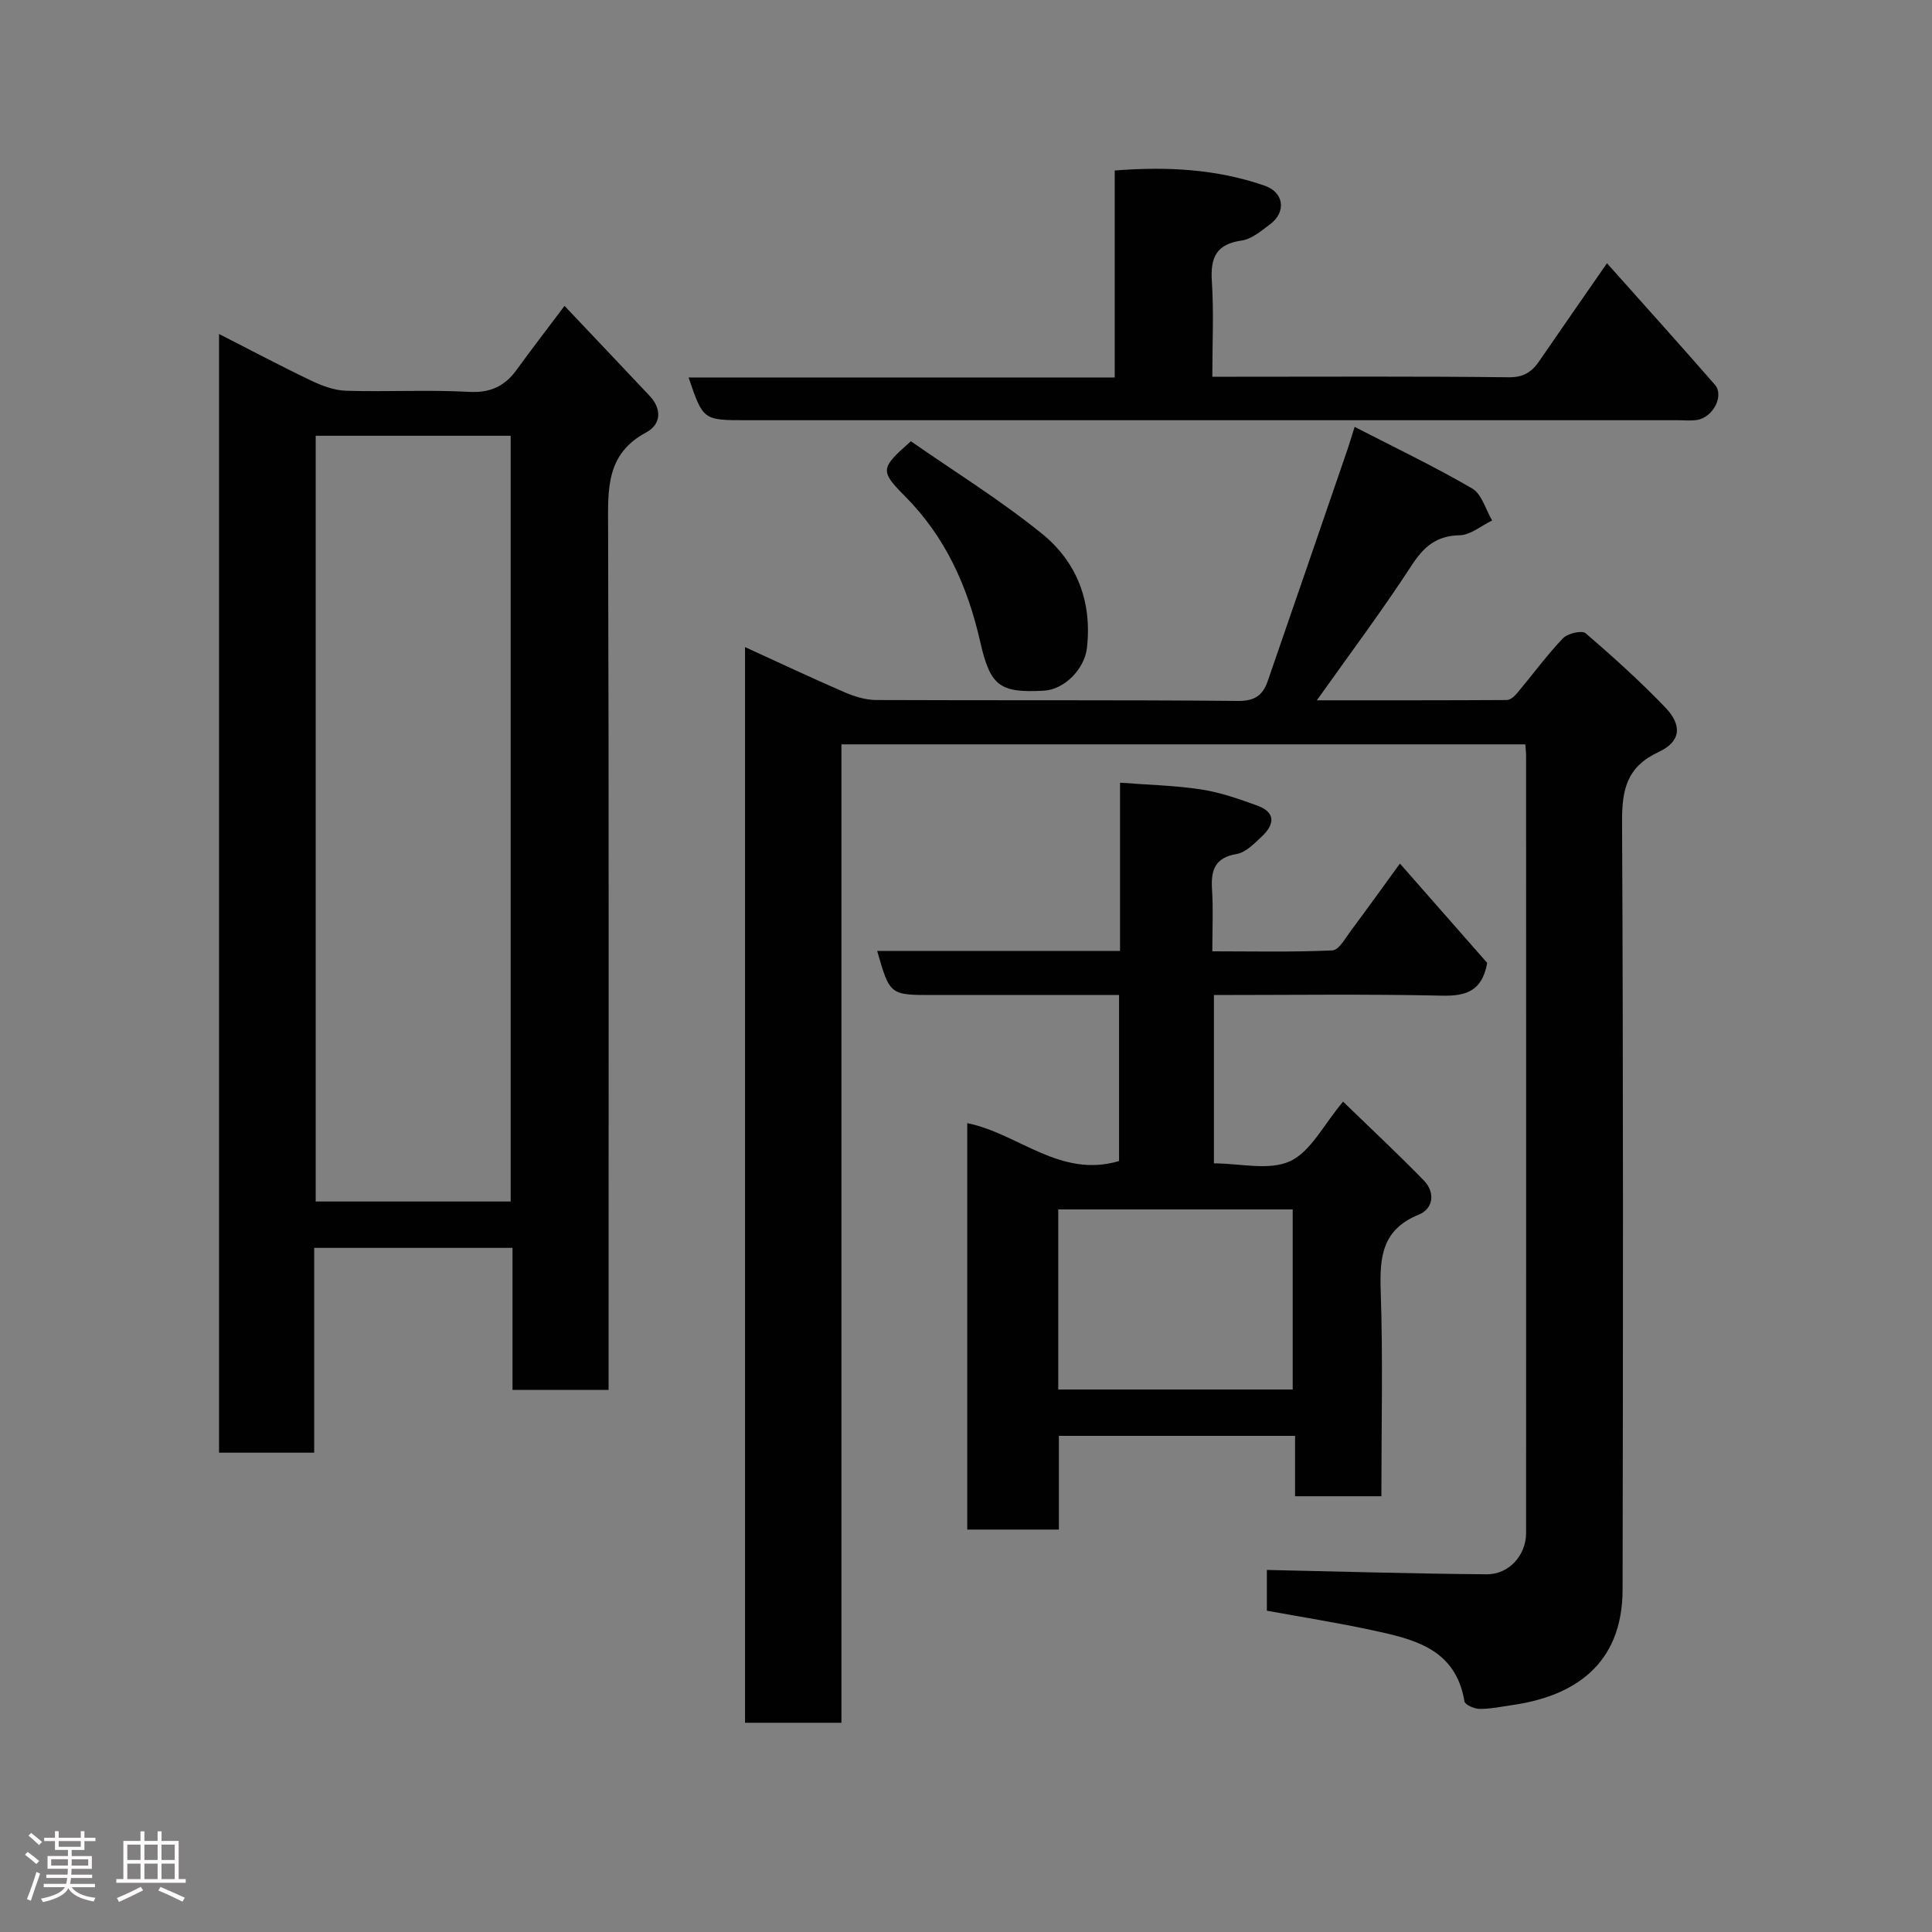 <svg enable-background="new 0 0 400 400" viewBox="0 0 400 400" xmlns="http://www.w3.org/2000/svg"><rect x="0" y="0" width="400" height="400" fill="#808080" stroke="none"/><path d="m5.17 384 .55-.58c.85.61 1.65 1.24 2.4 1.87l-.59.64c-.83-.73-1.62-1.38-2.36-1.93m1.22 9.53-.82-.34c.71-1.76 1.37-3.64 1.98-5.63.24.13.5.25.76.36-.6 1.67-1.24 3.54-1.92 5.61m-.5-13.5.57-.54c.56.44 1.31 1.06 2.26 1.87l-.64.64c-.68-.66-1.41-1.32-2.19-1.97m3.25.46h2.24v-1.36h.77v1.36h4.57v-1.36h.76v1.36h2.28v.69h-2.28v1.84h-2.64v1.26h4.18v2.64h-4.21c0 .45-.02.86-.05 1.21h4.32v.69h-4.38c-.04.34-.1.75-.19 1.22h5.15v.69h-4.82c.87 1.19 2.51 1.92 4.93 2.19-.17.31-.3.57-.37.76-2.77-.49-4.52-1.41-5.26-2.76-.56 1.26-2.3 2.23-5.24 2.9-.12-.24-.26-.48-.43-.72 2.73-.55 4.38-1.34 4.96-2.38h-4.38v-.69h4.65c.1-.38.17-.79.21-1.22h-4.32v-.69h4.4c.03-.34.05-.75.05-1.21h-4.2v-2.64h4.23v-1.26h-2.69v-1.84h-2.24zm1.46 4.46v1.29h3.45c.01-.4.02-.57.01-.53v-.32-.45h-3.46zm1.55-2.59h4.57v-1.19h-4.57zm6.11 2.59h-3.42v.77c-.02.19-.01.37-.02.53h3.44z" fill="#fcfafa"/><path d="m32.63 379.16h.82v1.98h3.54v7.89h1.46v.78h-14.37v-.78h1.46v-7.89h3.54v-1.98h.82v1.98h2.73zm-3.49 11.48.5.73c-1.61.82-3.28 1.63-5 2.41-.13-.27-.28-.55-.44-.82 1.75-.72 3.4-1.49 4.94-2.32m-2.78-5.55h2.73v-3.18h-2.73zm0 3.95h2.73v-3.2h-2.73zm3.54-3.95h2.73v-3.18h-2.73zm0 3.95h2.73v-3.2h-2.73zm7.89 4.68c-1.84-.92-3.51-1.7-5.02-2.32l.45-.73c1.89.8 3.57 1.55 5.04 2.23zm-1.62-11.81h-2.73v3.18h2.73zm-2.73 7.13h2.73v-3.2h-2.73z" fill="#fcfafa"/><g fill="#010102"><path d="m315.8 154.11c-47.41 0-94.23 0-141.59 0v202.57c-6.93 0-13.31 0-19.96 0 0-74.08 0-148.01 0-222.71 7.01 3.2 13.75 6.39 20.6 9.35 2.04.88 4.35 1.6 6.54 1.61 25 .11 50-.04 74.99.19 3.53.03 5.11-1.28 6.1-4.14 5.52-15.97 11.01-31.94 16.5-47.92.42-1.22.78-2.46 1.48-4.68 8.37 4.31 16.55 8.22 24.35 12.76 1.98 1.16 2.78 4.36 4.12 6.62-2.24 1.08-4.46 3.01-6.73 3.06-4.86.11-7.42 2.37-9.97 6.29-6.11 9.39-12.85 18.38-19.59 27.88 13.16 0 26.25.02 39.34-.06.73 0 1.6-.8 2.14-1.44 3.16-3.77 6.07-7.76 9.45-11.32.96-1.02 3.94-1.73 4.7-1.07 5.71 4.89 11.3 9.95 16.51 15.37 3.56 3.71 3.23 7.08-1.36 9.21-6.61 3.07-7.62 7.78-7.59 14.44.26 53 .21 105.99.11 158.99-.03 15.67-10.21 22.1-22.85 23.91-2.25.32-4.51.81-6.76.79-1.09-.01-3.01-.85-3.13-1.56-1.85-11.07-10.69-12.92-19.38-14.79-7.02-1.51-14.12-2.63-21.53-3.98 0-2.8 0-5.88 0-8.44 15.2.33 30.34.78 45.49.9 4.67.04 8.18-3.97 8.18-8.53.02-53.5.01-106.99 0-160.49.03-.82-.07-1.62-.16-2.81z"/><path d="m126 287.76c-6.99 0-13.25 0-19.89 0 0-9.84 0-19.44 0-29.4-13.75 0-27.13 0-41.06 0v42.4c-6.81 0-13.07 0-19.7 0 0-77.03 0-154.03 0-231.61 6.48 3.3 12.67 6.59 18.98 9.61 2.27 1.08 4.84 2.07 7.3 2.14 8.49.26 17.01-.23 25.48.23 4.46.24 7.41-1.19 9.88-4.6 2.97-4.1 6.06-8.1 9.89-13.2 6.02 6.36 11.84 12.49 17.63 18.64 2.61 2.78 2.32 5.93-.74 7.57-8.29 4.43-7.9 11.69-7.87 19.5.18 57.48.1 114.96.1 172.44zm-60.64-197.54v158.54h40.37c0-52.93 0-105.63 0-158.54-13.53 0-26.79 0-40.37 0z"/><path d="m286 309.78c-6.13 0-11.72 0-17.87 0 0-4.11 0-8.18 0-12.5-16.48 0-32.41 0-48.9 0v19.4c-6.6 0-12.65 0-18.97 0 0-28.06 0-56 0-84.14 10.52 2.09 19.2 11.48 31.43 7.84 0-11.09 0-22.48 0-34.37-12.94 0-25.72 0-38.5 0-8.96 0-8.96 0-11.58-9.13h50.28c0-11.62 0-22.89 0-34.83 5.88.45 11.41.57 16.82 1.4 3.96.61 7.84 1.97 11.62 3.35 3.92 1.43 3.5 3.98.9 6.4-1.54 1.44-3.29 3.28-5.17 3.6-4.61.78-5.38 3.42-5.12 7.41.26 3.98.06 7.99.06 12.75 8.38 0 16.63.19 24.86-.19 1.34-.06 2.69-2.56 3.83-4.08 3.31-4.42 6.52-8.92 10.15-13.9 6.21 7.07 12.28 13.99 18.07 20.57-1.05 5.8-4.31 6.89-9.35 6.78-15.63-.35-31.27-.13-47.23-.13v34.85c5.4 0 11.39 1.56 15.75-.44 4.3-1.98 6.95-7.55 10.99-12.34 5.8 5.63 11.38 10.84 16.71 16.31 2.44 2.5 1.96 5.87-1.02 7.08-7.58 3.07-8.14 8.71-7.9 15.78.48 13.95.14 27.95.14 42.53zm-66.9-22.1h48.54c0-12.69 0-25.07 0-37.28-16.4 0-32.44 0-48.54 0z"/><path d="m332.71 54.5c7.65 8.59 15.06 16.81 22.33 25.14 1.99 2.28-.37 6.8-3.72 7.31-1.3.2-2.66.05-3.99.05-64.28 0-128.56 0-192.85 0-8.9 0-8.9 0-11.92-8.85h88.23c0-14.41 0-28.47 0-42.85 10.9-.86 21.13-.29 31.04 3.14 4.02 1.39 4.52 5.46 1.13 7.99-1.82 1.36-3.8 3.07-5.89 3.37-5.29.75-6.49 3.55-6.17 8.44.42 6.3.1 12.64.1 19.76h4.9c18.82 0 37.64-.11 56.45.11 3.1.04 4.8-1.1 6.35-3.37 4.42-6.45 8.89-12.85 14.01-20.24z"/><path d="m188.59 91.36c8.89 6.19 18.45 12.11 27.13 19.13 7.24 5.85 10.43 14.1 9.31 23.72-.5 4.26-4.61 8.56-8.93 8.79-9.06.48-11.06-.89-13.14-10.05-2.61-11.51-7.19-21.81-15.71-30.33-5.18-5.19-4.86-5.79 1.34-11.26z"/></g></svg>